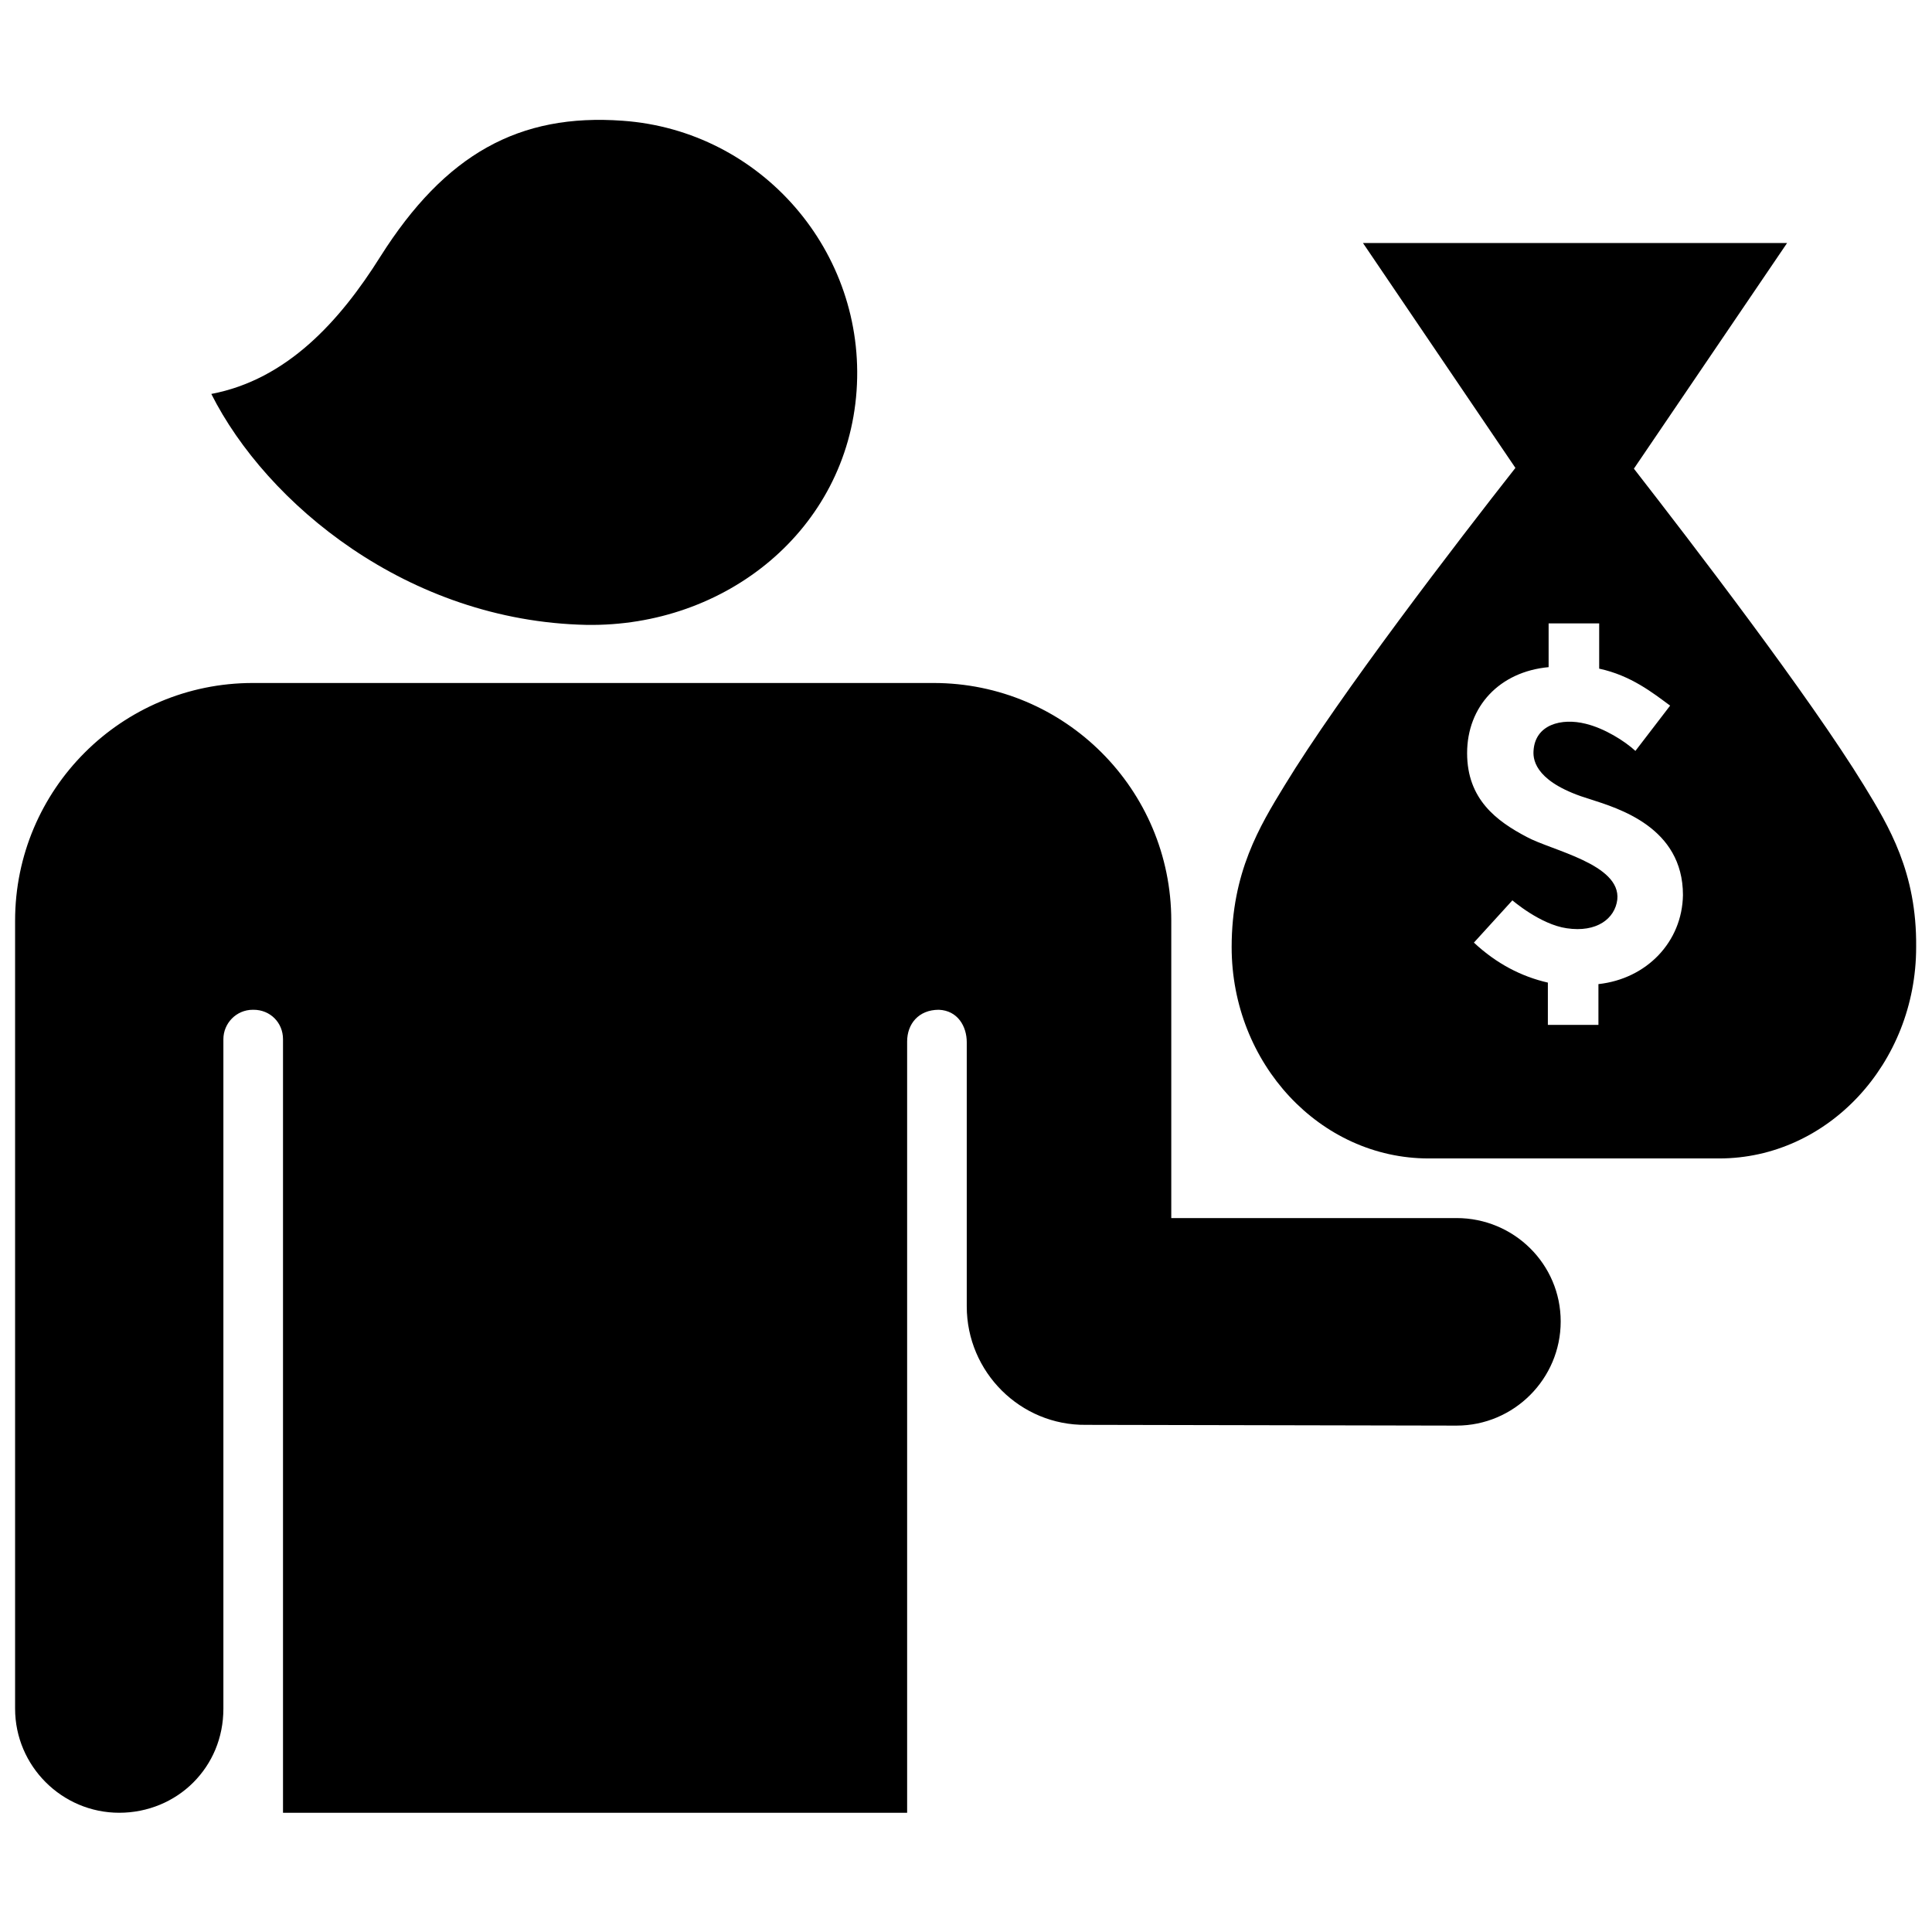 <?xml version="1.0" encoding="utf-8"?><!-- Uploaded to: SVG Repo, www.svgrepo.com, Generator: SVG Repo Mixer Tools -->
<svg fill="#000000" height="800px" id="Layer_1" version="1.1" viewBox="0 0 256 229" width="800px"
    xmlns="http://www.w3.org/2000/svg" xml:space="preserve">
<path d="M193,147.9h-37.8v-39.4c0-17.4-14.1-31.5-31.5-31.5H33.5C16.1,77,2,91.1,2,108.5l0,104.4c0,7.6,6.2,13.8,13.8,13.8
	c3.8,0,7.3-1.5,9.8-4c2.5-2.5,4-5.9,4-9.8v-88.7c0-2.1,1.7-3.9,3.9-3.9h0.1c2.2,0,3.9,1.7,3.9,3.9v102.5h82.7V124.5
	c0-2.3,1.5-4.2,4.2-4.2c2.5,0.1,3.7,2.2,3.7,4.3l0,35c0,8.7,7.1,15.8,15.8,15.7l49.1,0.1c7.6,0,13.8-6.2,13.8-13.8l0,0
	C206.8,154,200.6,147.9,193,147.9z M50.4,20.5c8.6-13.6,18.4-19,32.1-18c18.4,1.3,32.3,17.4,31,35.8c-1.3,18.4-17.3,31.3-35.8,31
	C54,68.8,35.3,53.2,28,38.7l0,0C38,36.8,45,29.1,50.4,20.5z M247,90.6c-7.3-11.9-22.8-32.1-30.5-42l20.3-29.9h-56.2l20.2,29.8
	c-7.7,9.8-23.3,30.1-30.6,42.1c-3.3,5.4-7,11.5-7,21.4c0,15.4,11.7,28,26.1,28h38.5c14.4,0,26.1-12.6,26.1-28
	C254,102.1,250.3,96,247,90.6z M211.8,116.9v5.4h-6.7v-5.6c-3.5-0.8-6.8-2.5-9.8-5.3l5.1-5.6c0,0,3.7,3.2,7.2,3.7
	c4,0.6,6.4-1.3,6.7-3.8c0.5-4.7-8.7-6.5-12-8.3c-4-2.1-7.9-5-7.9-11.1c0-6.2,4.3-10.8,10.8-11.4v-5.8h6.7v6c4.2,0.9,7.1,3.2,9.4,4.9
	l-4.6,6c-1.4-1.3-4.1-3-6.6-3.6c-3.2-0.8-6.7,0.1-6.9,3.6c-0.1,1.4,0.5,4.3,7.5,6.4c3.7,1.2,12.3,3.7,12.3,12.7
	C222.9,111.3,218.2,116.2,211.8,116.9z" />
</svg>